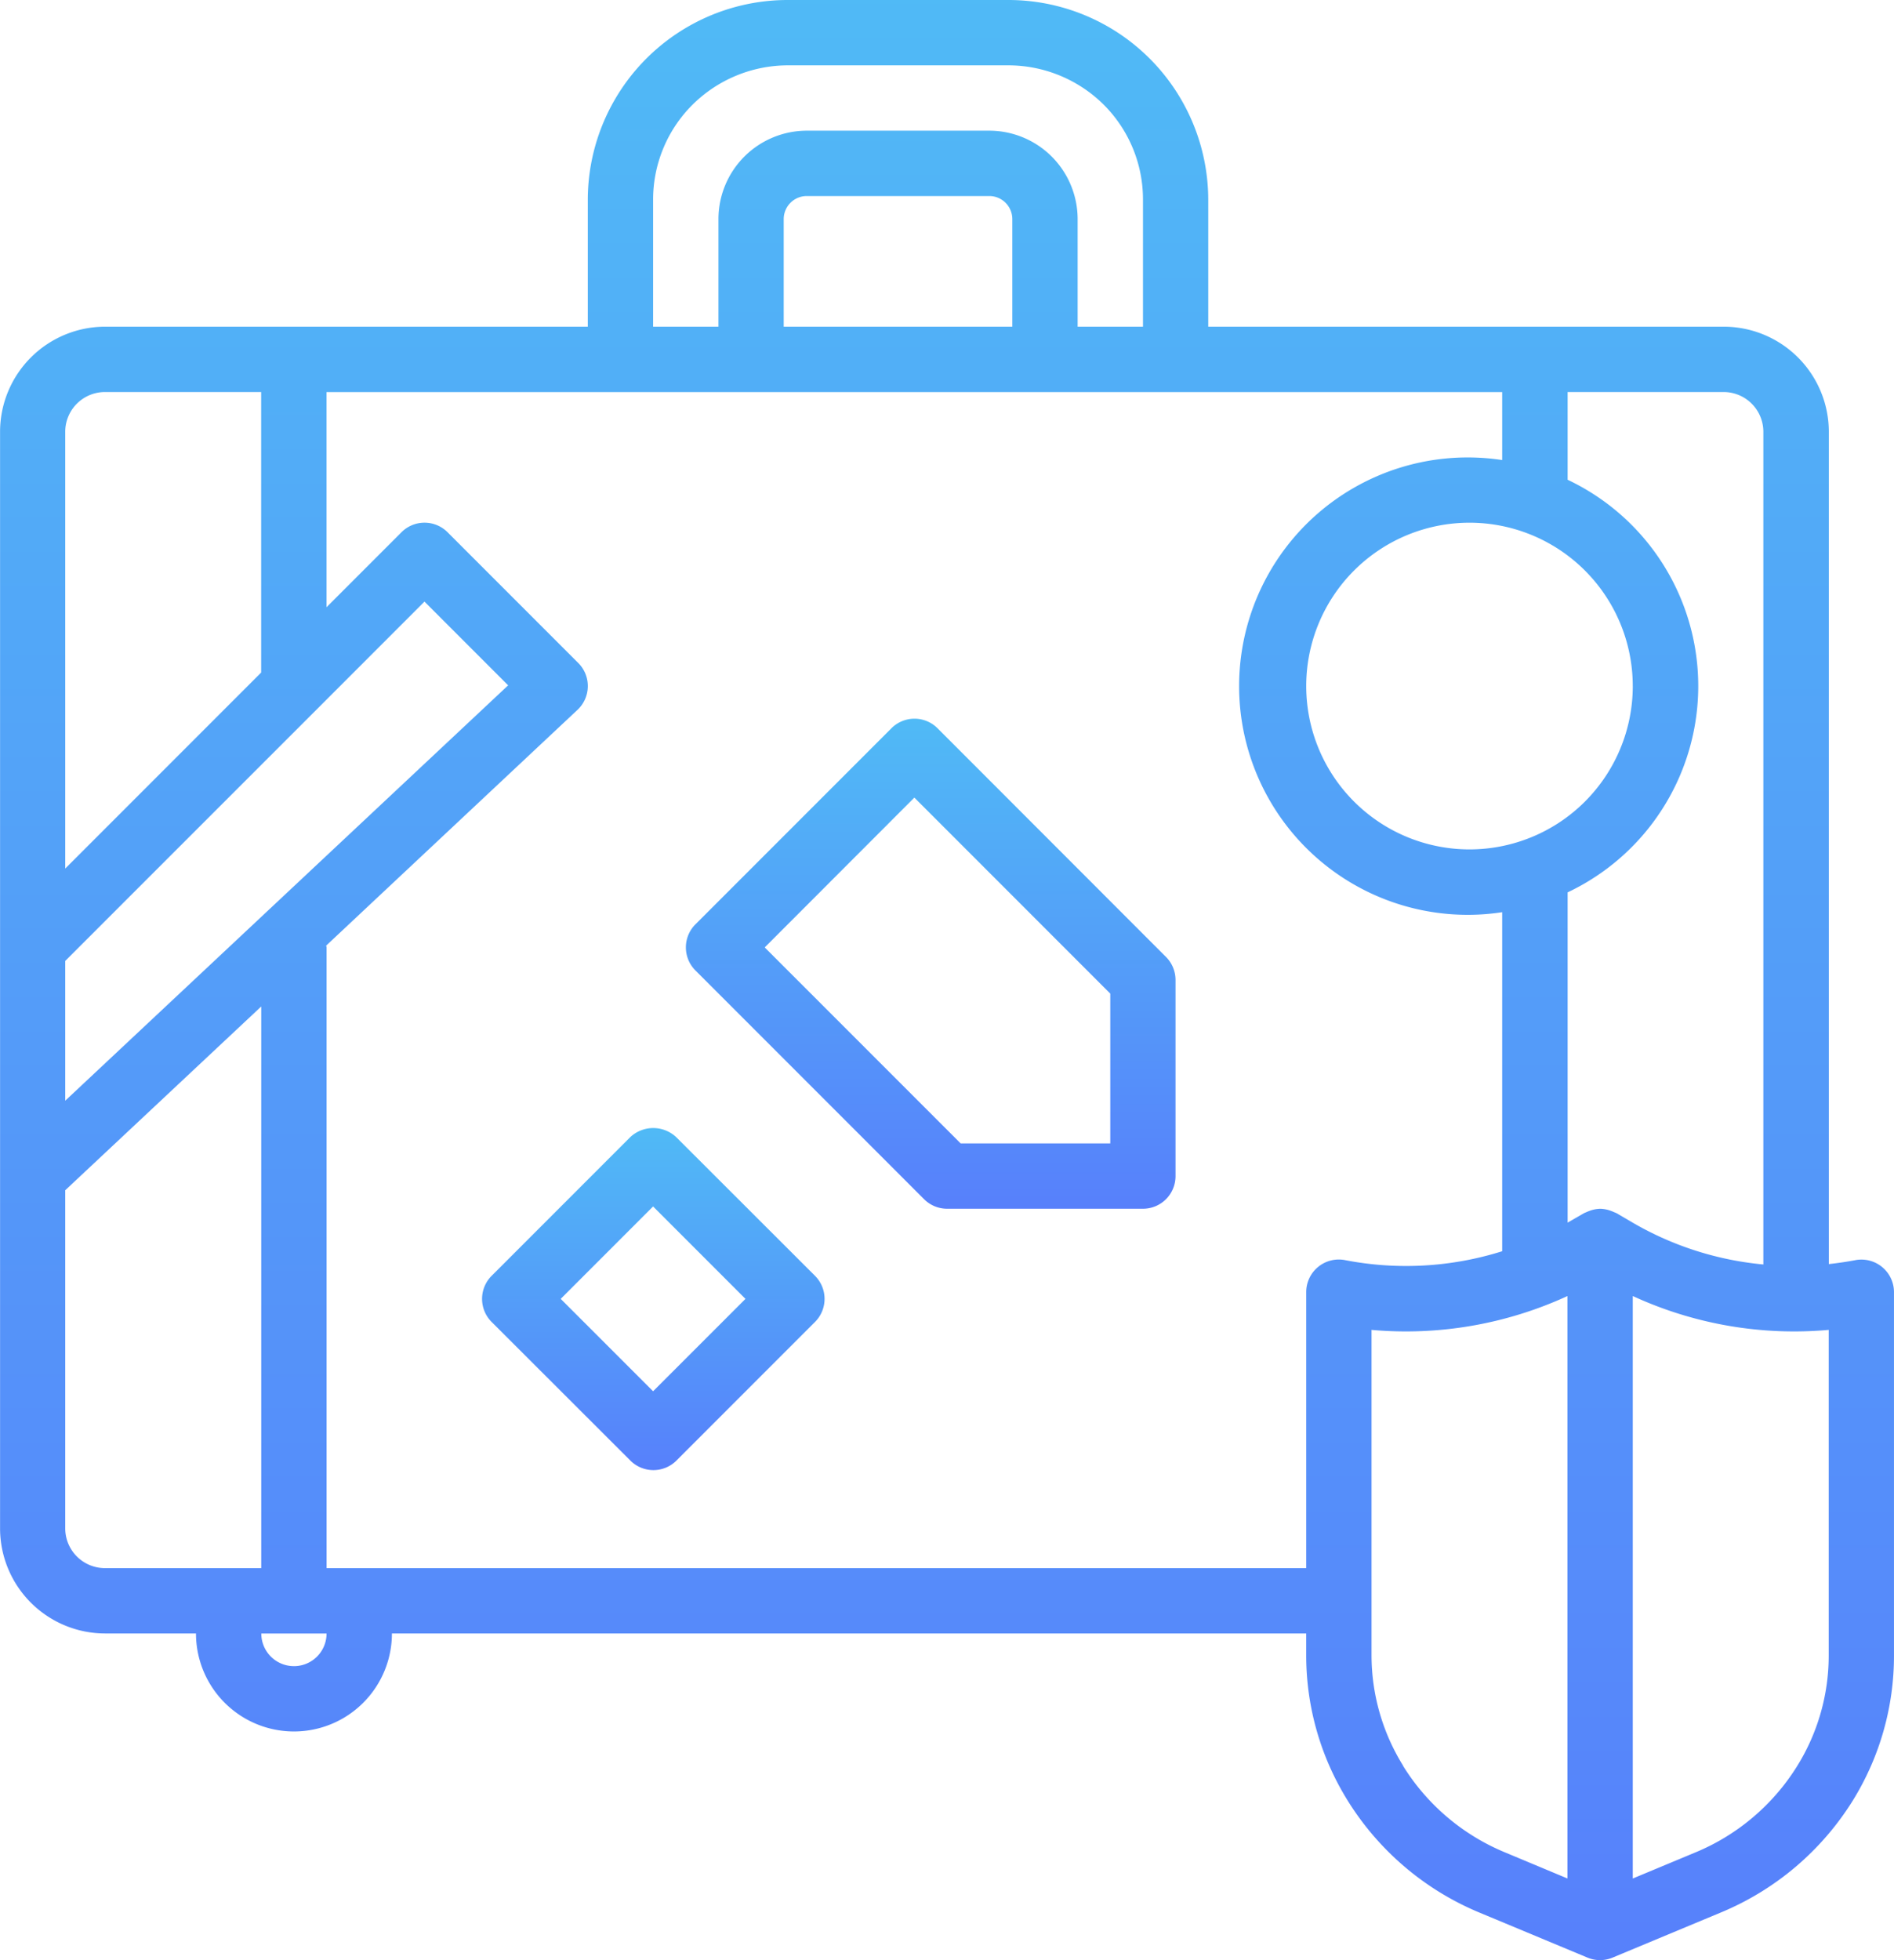 <svg xmlns="http://www.w3.org/2000/svg" xmlns:xlink="http://www.w3.org/1999/xlink" width="116.254" height="120.261" viewBox="0 0 116.254 120.261">
  <defs>
    <linearGradient id="linear-gradient" x1="0.5" x2="0.5" y2="1" gradientUnits="objectBoundingBox">
      <stop offset="0" stop-color="#50baf6"/>
      <stop offset="1" stop-color="#5780fb"/>
    </linearGradient>
  </defs>
  <g id="travel-insurance" transform="translate(-7.996 0)">
    <g id="Group_29" data-name="Group 29" transform="translate(7.996 0)">
      <g id="Group_28" data-name="Group 28" transform="translate(0)">
        <path id="Path_33" data-name="Path 33" d="M122.247,77.28a2.01,2.01,0,0,0-.384.037h.008c-.539.1-1.08.18-1.622.239V26.49a6.452,6.452,0,0,0-6.446-6.446H82.158V12.269A12.271,12.271,0,0,0,69.9,0H56.352A12.271,12.271,0,0,0,44.075,12.265v7.779H14.45A6.452,6.452,0,0,0,8,26.49V93.773a6.452,6.452,0,0,0,6.454,6.446h5.572a6.013,6.013,0,0,0,12.026,0H88.171v1.375a16.865,16.865,0,0,0,2.526,8.847,17.364,17.364,0,0,0,8.156,6.923l6.582,2.742a2,2,0,0,0,1.543,0l6.582-2.742a17.364,17.364,0,0,0,8.18-6.923,16.863,16.863,0,0,0,2.509-8.847V79.285A2,2,0,0,0,122.247,77.28ZM48.084,12.269A8.206,8.206,0,0,1,50.5,6.428a8.323,8.323,0,0,1,5.849-2.419H69.9a8.324,8.324,0,0,1,5.847,2.419,8.206,8.206,0,0,1,2.405,5.841v7.775H74.141v-6.6a5.426,5.426,0,0,0-5.412-5.426h-11.2a5.426,5.426,0,0,0-5.434,5.418v6.608H48.084Zm22.048,1.175v6.6H56.1v-6.6a1.417,1.417,0,0,1,1.417-1.417H68.729A1.417,1.417,0,0,1,70.132,13.443ZM12,26.49a2.439,2.439,0,0,1,2.441-2.437h9.585v17.21L12,53.289Zm0,32.467L27.451,43.511l6.6-6.6,5.135,5.137L12,67.532ZM14.45,96.21A2.439,2.439,0,0,1,12,93.777V73.026L24.031,61.751V96.21Zm11.585,6.013a2,2,0,0,1-2-2H28.04A2,2,0,0,1,26.035,102.224ZM90.577,77.317a2,2,0,0,0-2.405,1.968V96.21H28.04V58.127c0-.04-.02-.072-.022-.112L43.442,43.553a2,2,0,0,0,.09-2.833l-.044-.045L35.47,32.657a2,2,0,0,0-2.834,0l-4.6,4.6v-13.2H100.2v4.169a14.031,14.031,0,1,0,0,27.741V76.768A19.655,19.655,0,0,1,90.577,77.317Zm17.639-35.225A10.022,10.022,0,1,1,98.193,32.07,10.022,10.022,0,0,1,108.215,42.092Zm-4.009,73.16-3.808-1.591a13.387,13.387,0,0,1-6.29-5.33h.01a12.853,12.853,0,0,1-1.938-6.737v-20a23.72,23.72,0,0,0,12.026-2.077Zm2.87-40.877c-.06-.028-.116-.052-.178-.074a2,2,0,0,0-.665-.138h-.022a2,2,0,0,0-.669.136c-.062.022-.118.046-.178.074a1.535,1.535,0,0,0-.148.062l-1,.577V54.75a14,14,0,0,0,0-25.315V24.053H113.8a2.439,2.439,0,0,1,2.431,2.437V77.58a19.536,19.536,0,0,1-8.006-2.558l-1-.585A1.505,1.505,0,0,0,107.077,74.375Zm13.165,27.22a12.827,12.827,0,0,1-1.922,6.737,13.373,13.373,0,0,1-6.284,5.33l-3.82,1.591V79.516a23.668,23.668,0,0,0,12.026,2.077Z" transform="translate(-7.996 0)" fill="url(#linear-gradient)"/>
      </g>
    </g>
    <g id="Group_31" data-name="Group 31" transform="translate(37.583 69.205)">
      <g id="Group_30" data-name="Group 30">
        <path id="Path_34" data-name="Path 34" d="M146.522,285.282l-8.511-8.5a2.062,2.062,0,0,0-2.834,0l-8.5,8.5a2,2,0,0,0,0,2.834l8.511,8.5a2,2,0,0,0,2.834,0l8.5-8.5A2,2,0,0,0,146.522,285.282Zm-9.936,7.085-5.67-5.668,5.67-5.67,5.67,5.67Z" transform="translate(-126.086 -276.213)" fill="url(#linear-gradient)"/>
      </g>
    </g>
    <g id="Group_33" data-name="Group 33" transform="translate(50.097 44.097)">
      <g id="Group_32" data-name="Group 32">
        <path id="Path_35" data-name="Path 35" d="M205.5,190.619l-14.023-14.031a2,2,0,0,0-2.834,0l-12.026,12.026a2,2,0,0,0,0,2.834l14.031,14.031a2,2,0,0,0,1.409.587h12.026a2,2,0,0,0,2-2V192.036A2,2,0,0,0,205.5,190.619Zm-3.422,11.439h-9.184l-12.026-12.026,9.184-9.192,12.026,12.026Z" transform="translate(-176.03 -176.002)" fill="url(#linear-gradient)"/>
      </g>
    </g>
  </g>
</svg>
